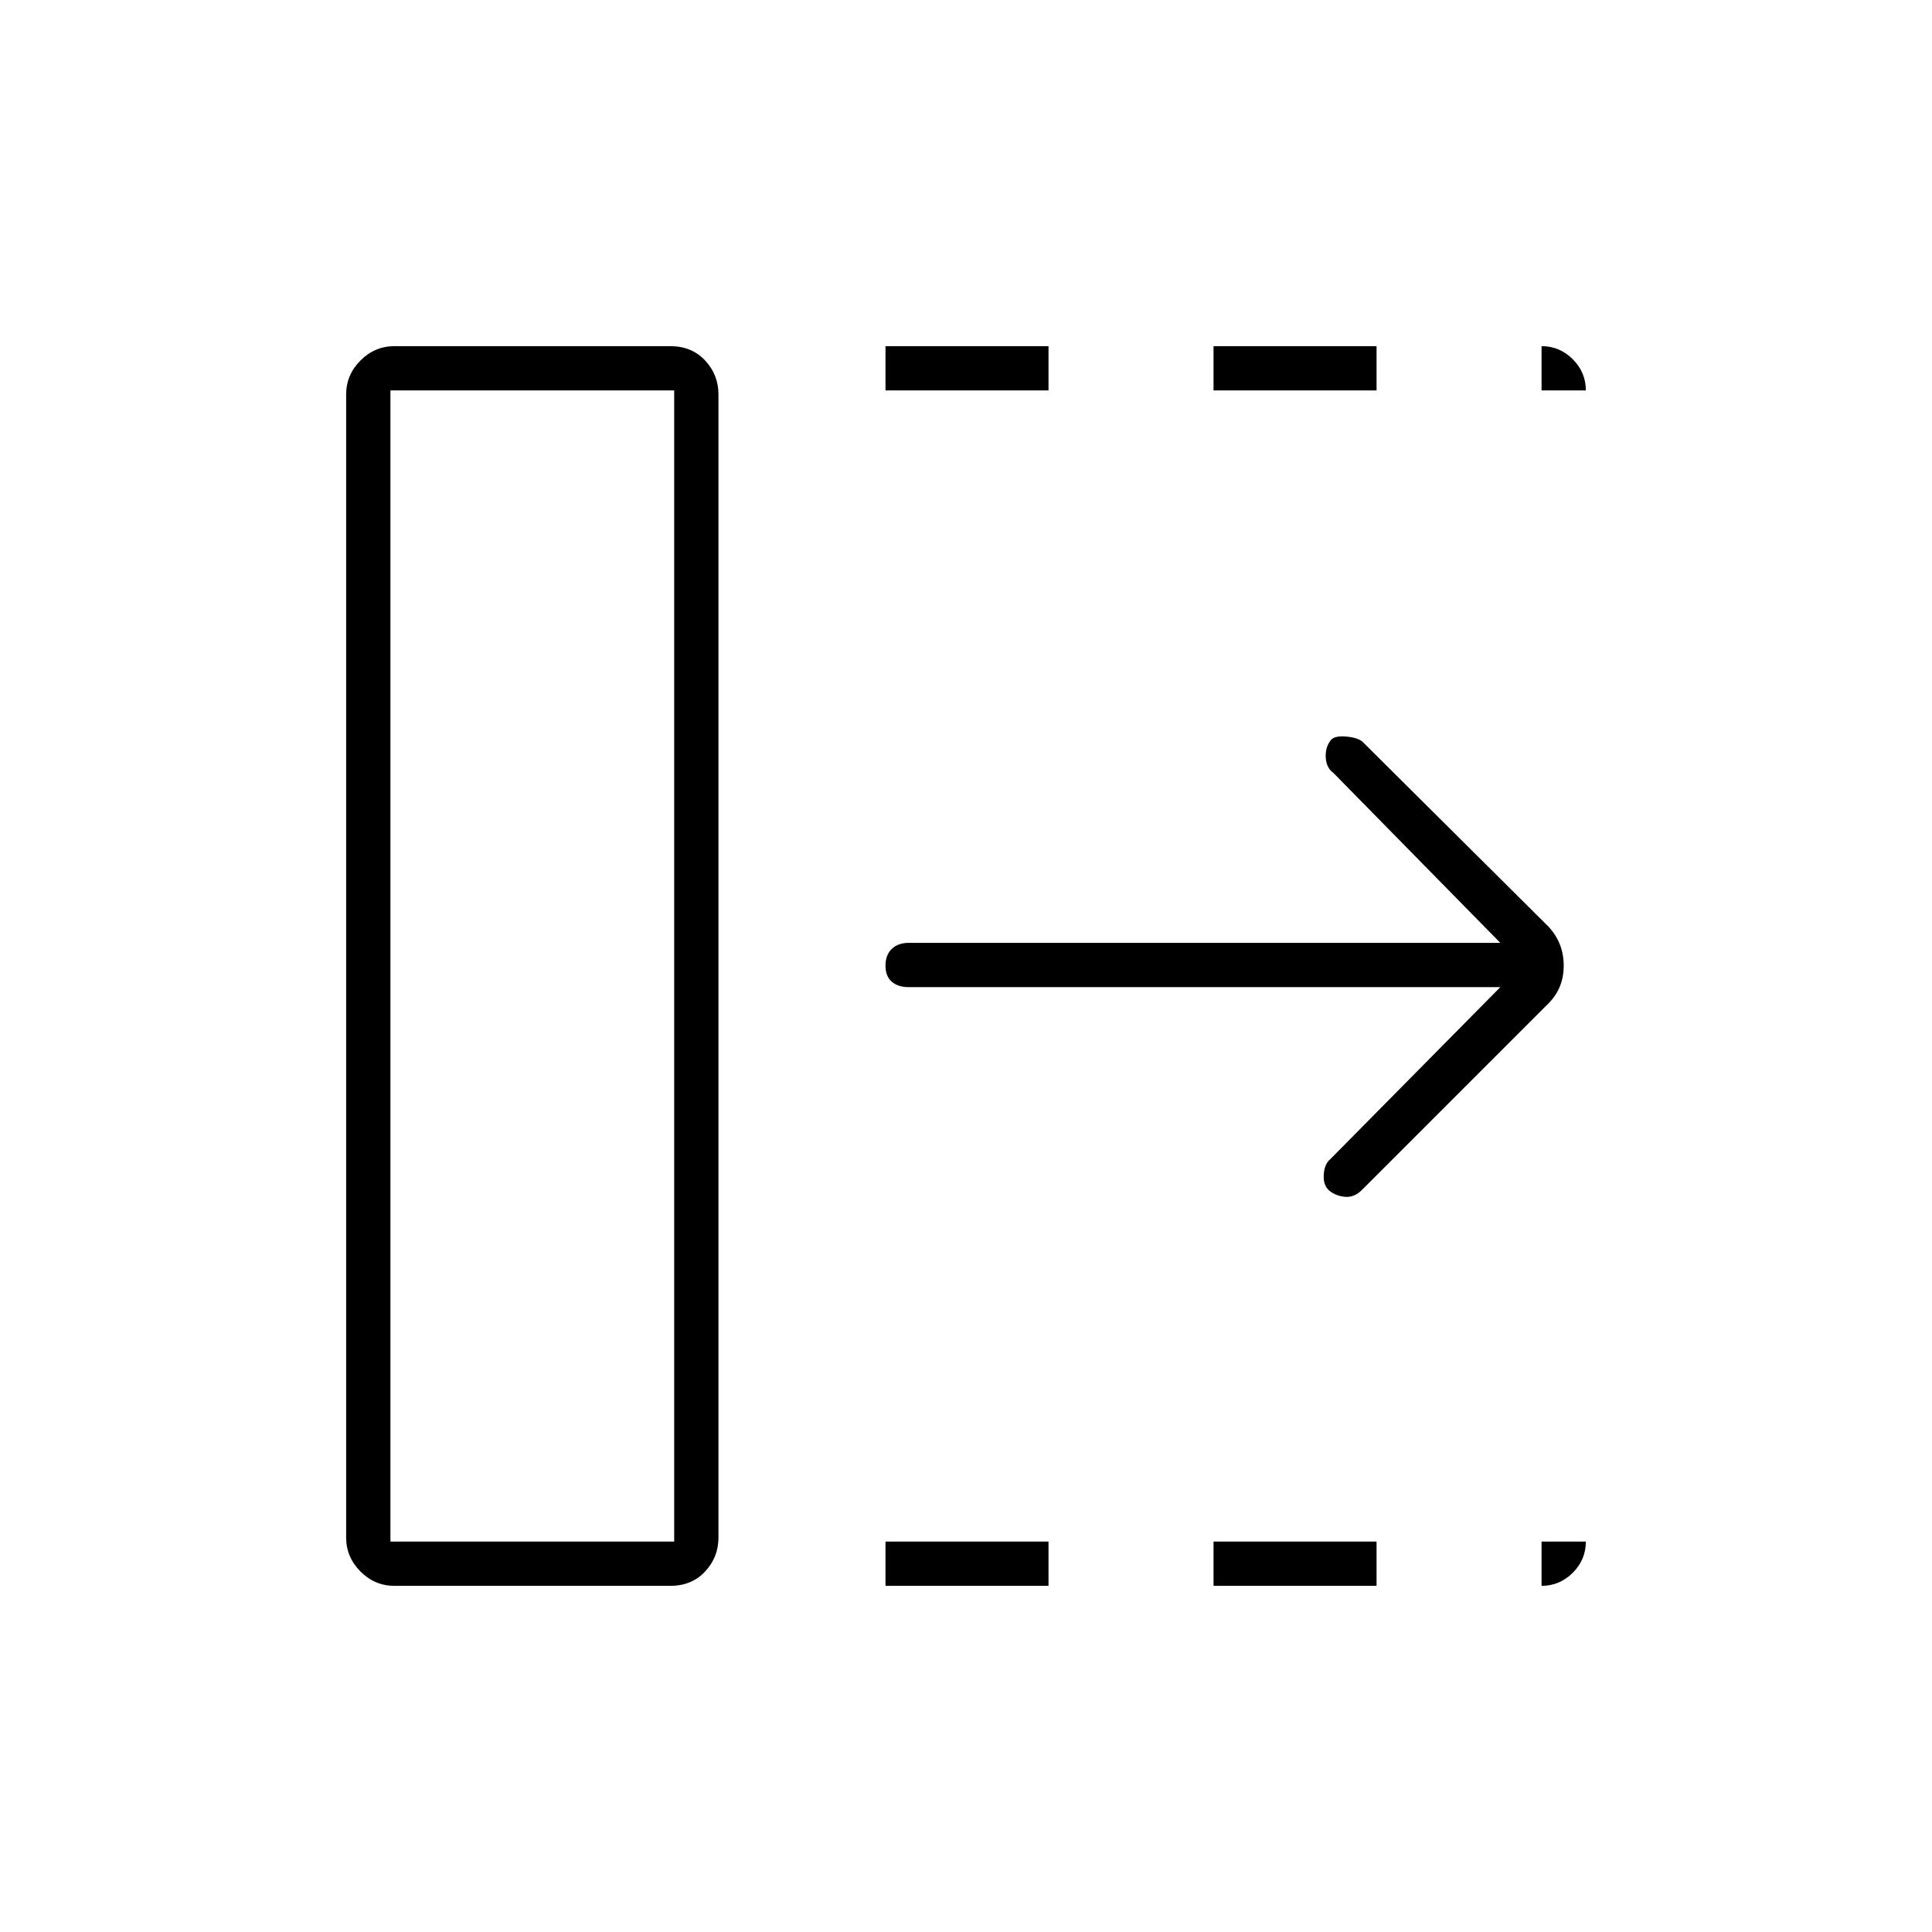 <svg xmlns="http://www.w3.org/2000/svg" height="48" viewBox="0 96 960 960" width="48"><path d="M440 884v-22h81v22h-81Zm0-594v-22h81v22h-81Zm163 594v-22h81v22h-81Zm0-594v-22h81v22h-81Zm142.5 296.5h-294q-5.25 0-8.375-2.675-3.125-2.676-3.125-8 0-5.325 3.125-8.325 3.125-3 8.375-3h294l-83-84.5q-3.5-2.5-3.75-7.733-.25-5.234 2.75-8.767 2-2 7.5-1.5t7.952 2.5l92.548 92q7.5 8.136 7.5 19.318 0 11.182-7.5 18.682l-93 93q-3.5 3.417-7.75 3.208-4.25-.208-7.728-2.686Q657.5 685.5 657.75 680t3.25-8l84.5-85.5ZM194 862h141V290H194v572Zm2 22q-9.75 0-16.875-7.125T172 860V292q0-9.75 7.125-16.875T196 268h137q10.75 0 17.375 7.125T357 292v568q0 9.75-6.625 16.875T333 884H196Zm-2-22h141-141Zm572-572v-22q9 0 15.5 6.5T788 290h-22Zm0 594v-22h22q0 9-6.5 15.5T766 884Z"/></svg>